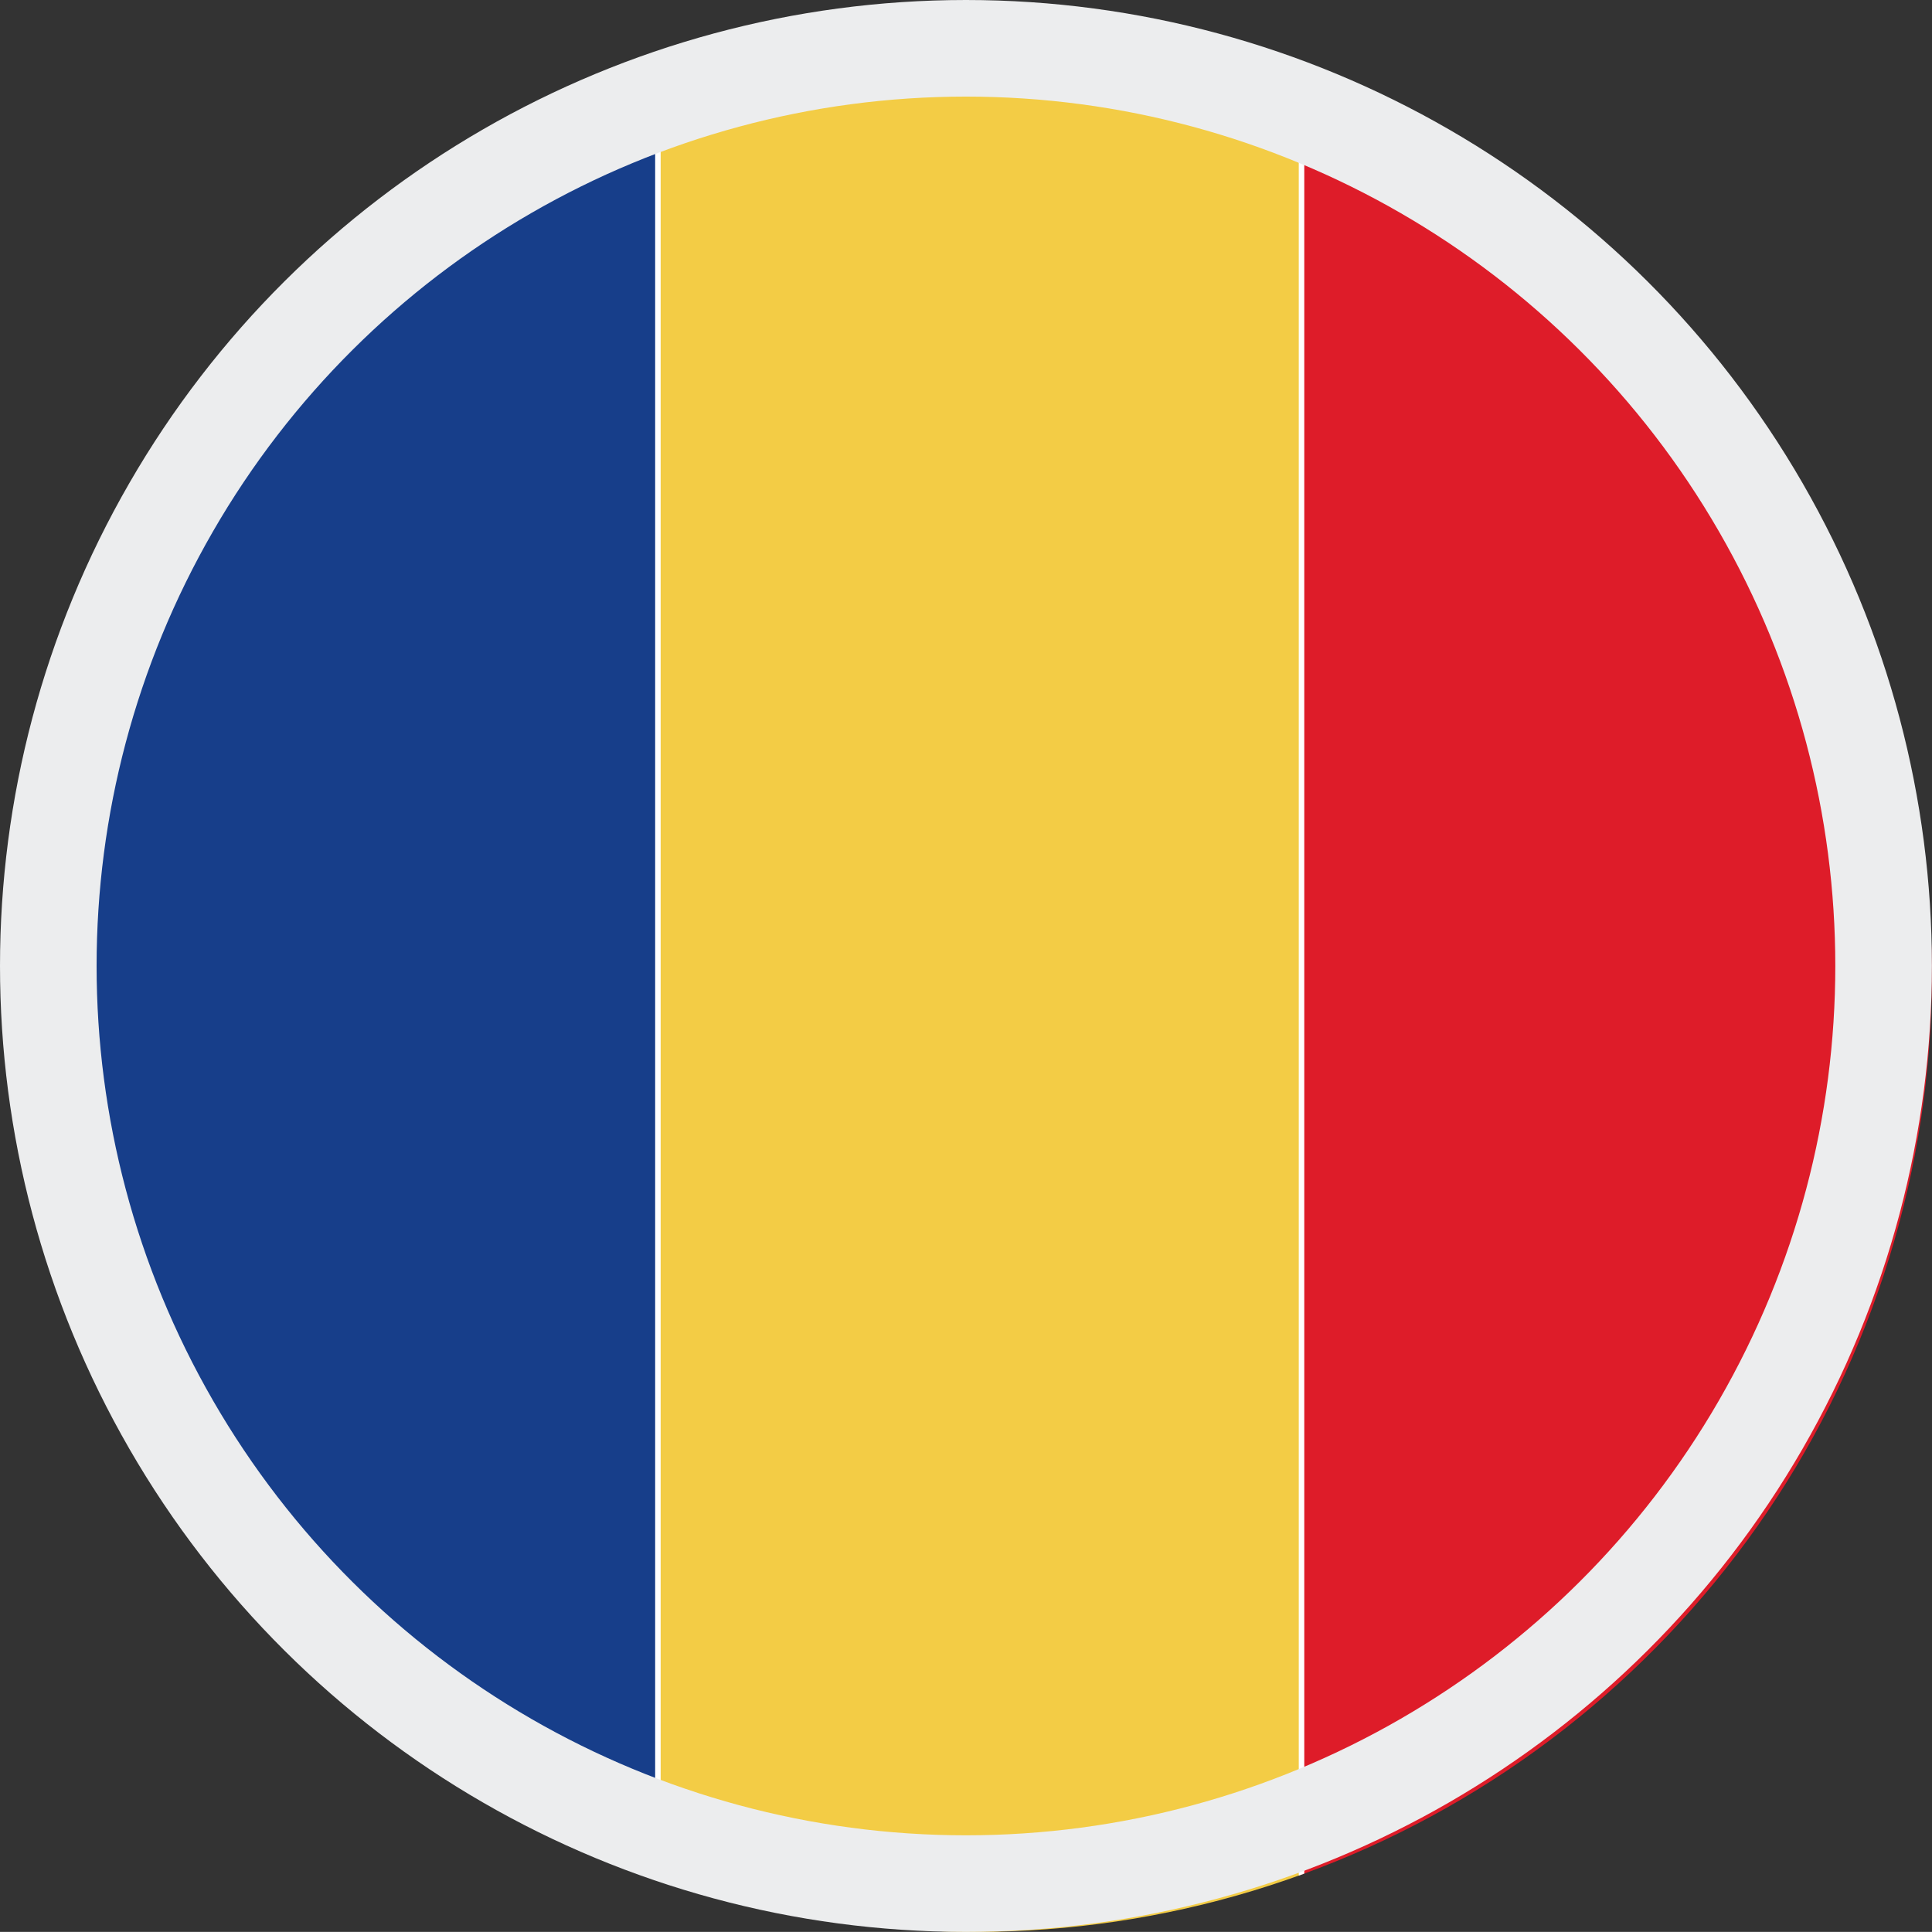 <svg xmlns="http://www.w3.org/2000/svg" xmlns:xlink="http://www.w3.org/1999/xlink" width="20.001" height="20" viewBox="0 0 20.001 20">
  <rect x="0" y="0" width="20.001" height="20" fill="#333333" stroke="none"/>
  <defs>
    <clipPath id="clip-path">
      <path id="Path_177" data-name="Path 177" d="M6.771,9.976a9.9,9.9,0,1,0,9.9-9.9,9.9,9.9,0,0,0-9.9,9.9" transform="translate(-6.771 -0.074)" fill="none"/>
    </clipPath>
  </defs>
  <g id="Rumänisch-flage" transform="translate(-731 1060) rotate(-90)">
    <g id="Group_853" data-name="Group 853" transform="translate(1040 731.197)">
      <g id="Group_401" data-name="Group 401" transform="translate(0 0)" clip-path="url(#clip-path)">
        <rect id="Rectangle_135" data-name="Rectangle 135" width="30.091" height="6.663" transform="translate(-4.451 -0.049)" fill="#173e8a"/>
        <rect id="Rectangle_136" data-name="Rectangle 136" width="30.091" height="6.663" transform="translate(-4.451 13.277)" fill="#de1c29"/>
        <path id="Path_661" data-name="Path 661" d="M0,0H30.091V6.663H0Z" transform="translate(-4.451 6.614)" fill="#f3cc45"/>
        <rect id="Rectangle_138" data-name="Rectangle 138" width="30.091" height="6.663" transform="translate(-4.451 6.614)" fill="none" stroke="#fff" stroke-miterlimit="2.5" stroke-width="0.057"/>
      </g>
    </g>
    <g id="Ellipse_77" data-name="Ellipse 77" transform="translate(1040 731)" fill="none" stroke="#ecedee" stroke-width="1">
      <circle cx="10" cy="10" r="10" stroke="none"/>
      <circle cx="10" cy="10" r="9.5" fill="none"/>
    </g>
  </g>
</svg>
